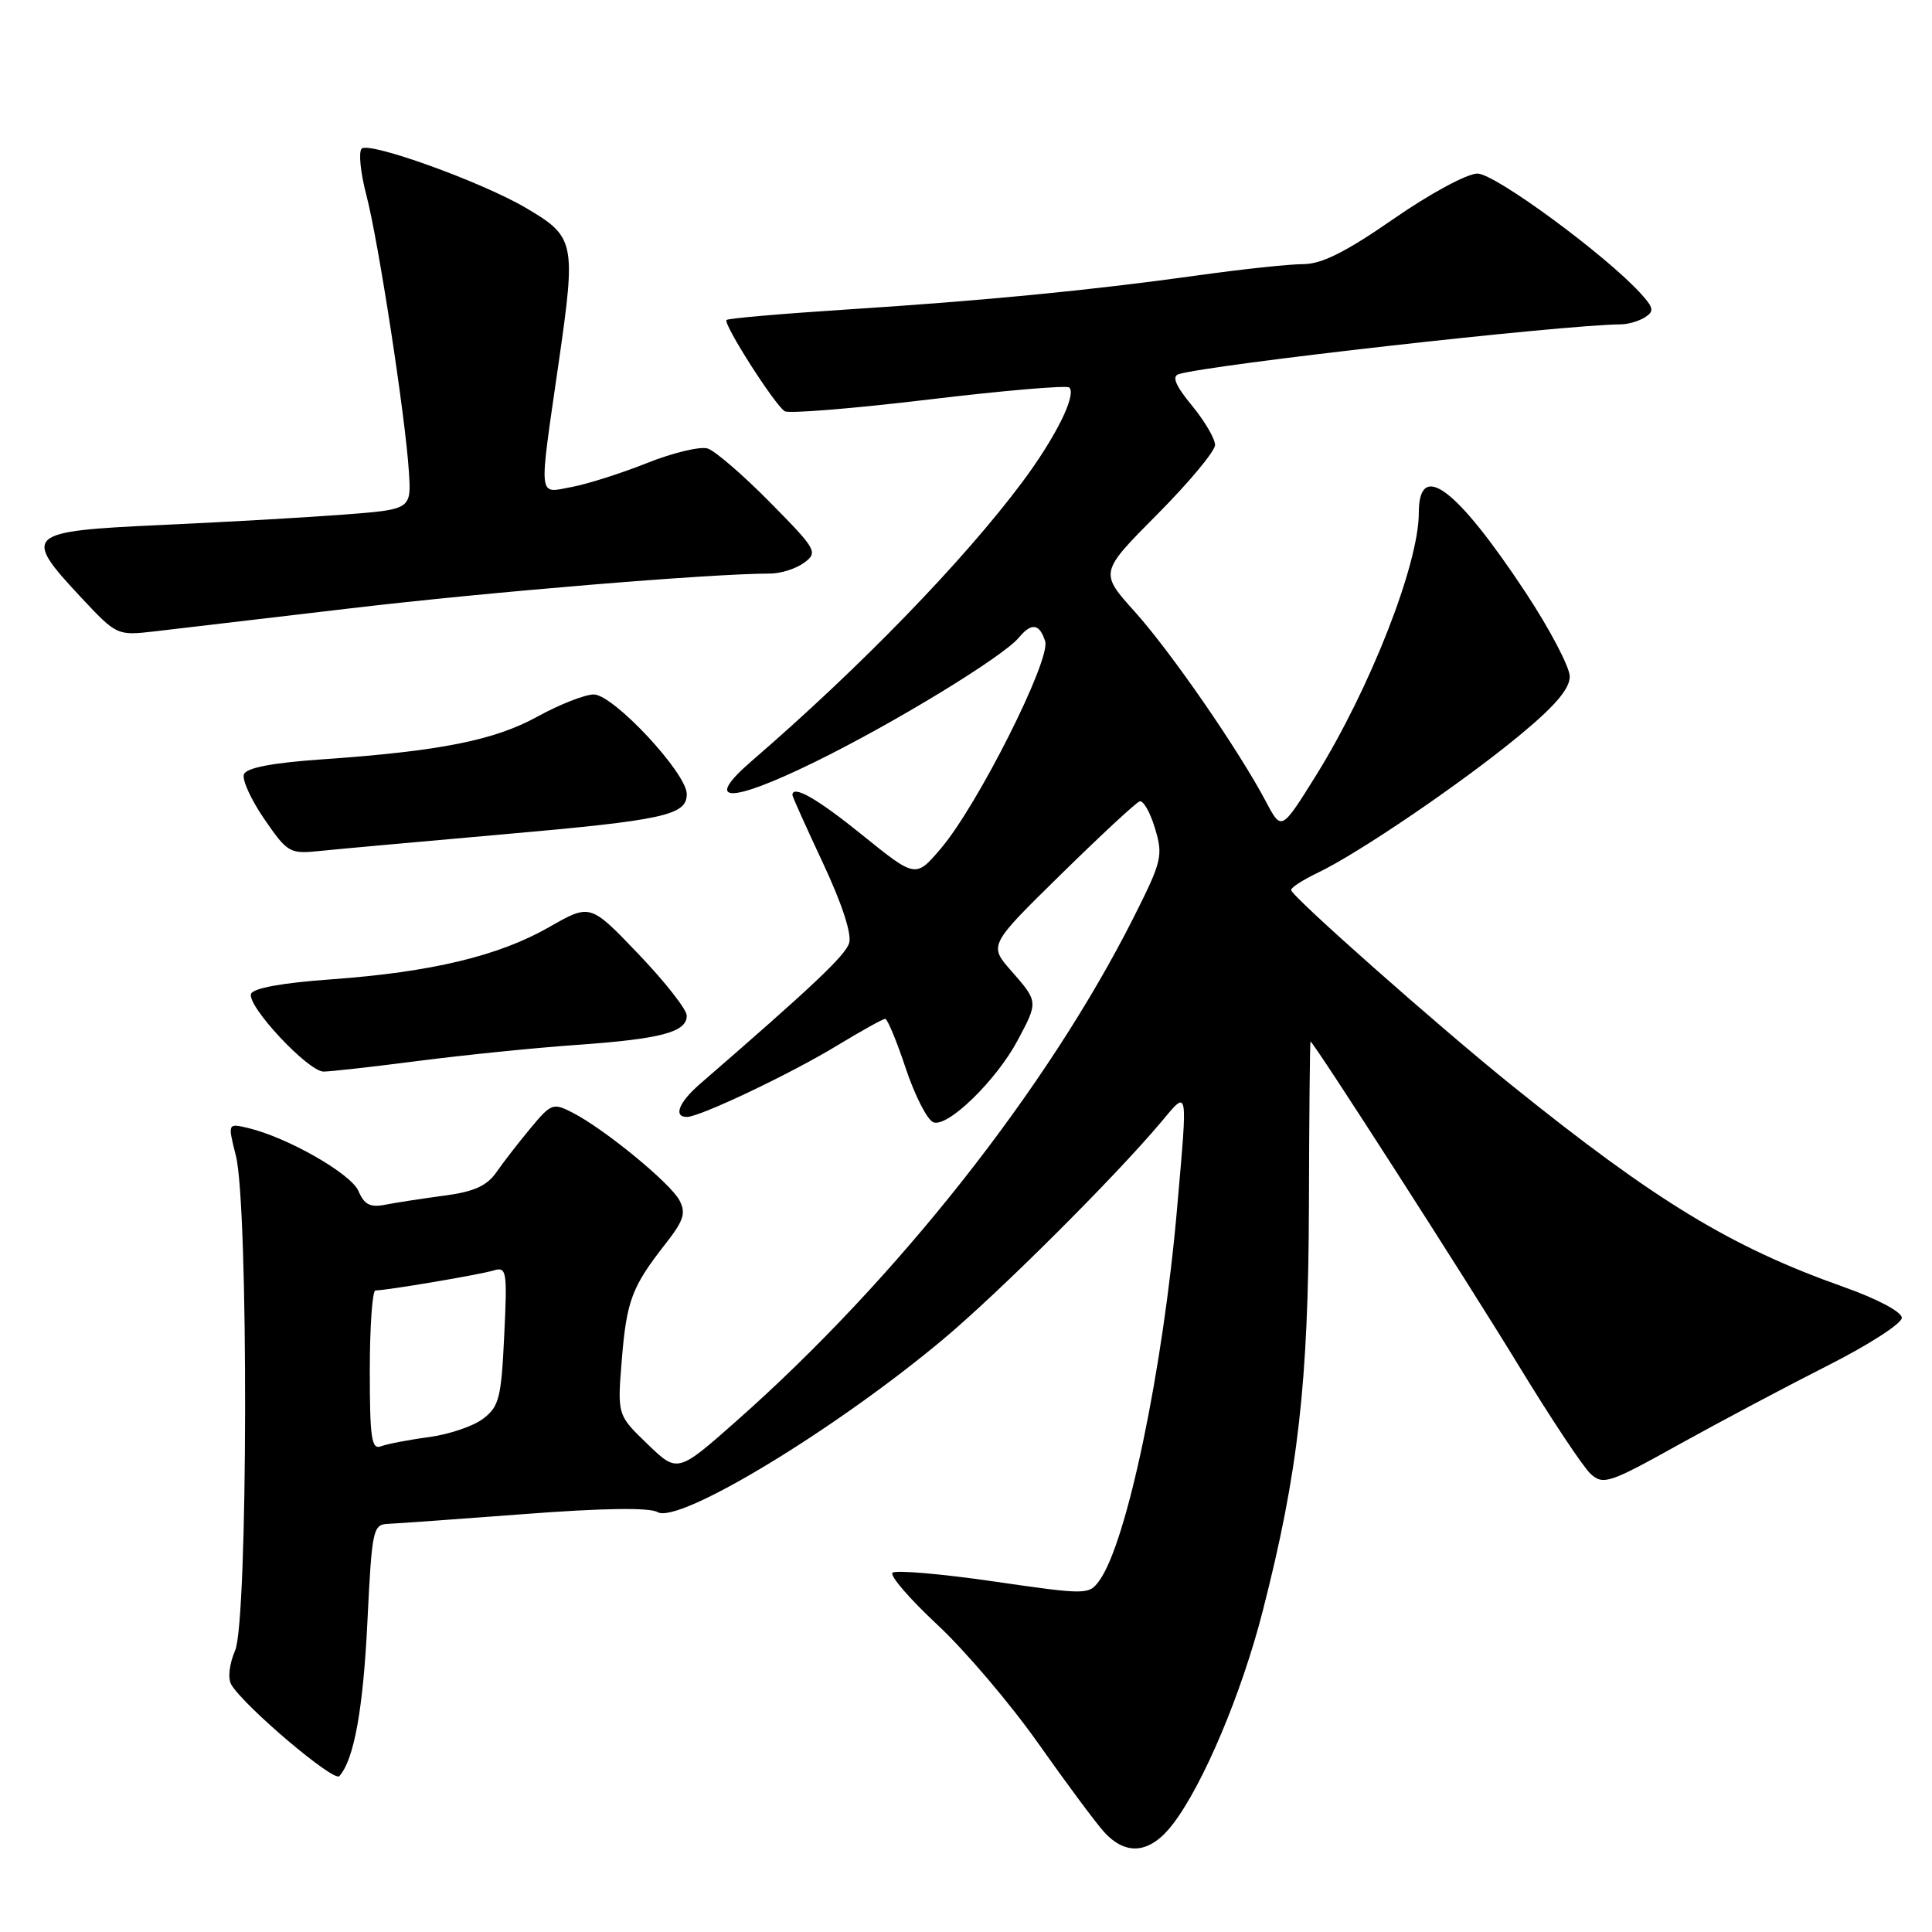 <?xml version="1.0" encoding="UTF-8" standalone="no"?>
<!DOCTYPE svg PUBLIC "-//W3C//DTD SVG 1.1//EN" "http://www.w3.org/Graphics/SVG/1.1/DTD/svg11.dtd" >
<svg xmlns="http://www.w3.org/2000/svg" xmlns:xlink="http://www.w3.org/1999/xlink" version="1.1" viewBox="0 0 256 256">
 <g >
 <path fill="currentColor"
d=" M 155.43 241.68 C 159.45 236.41 164.53 224.36 167.31 213.50 C 172.02 195.13 173.37 183.26 173.44 159.75 C 173.47 147.79 173.57 138.00 173.65 138.00 C 174.02 138.00 194.47 169.84 201.32 181.09 C 205.54 188.01 209.79 194.41 210.77 195.30 C 212.44 196.81 213.24 196.54 222.53 191.37 C 228.01 188.33 236.89 183.62 242.25 180.91 C 247.61 178.20 252.00 175.37 252.00 174.62 C 252.00 173.83 248.78 172.12 244.25 170.51 C 229.40 165.25 219.42 159.19 200.36 143.85 C 190.48 135.89 171.22 118.85 171.08 117.94 C 171.04 117.62 172.62 116.60 174.60 115.65 C 180.01 113.07 193.64 103.80 201.25 97.52 C 206.02 93.59 208.00 91.28 208.00 89.65 C 208.00 88.39 205.34 83.33 202.10 78.43 C 192.94 64.58 188.00 60.91 188.00 67.95 C 188.00 74.76 181.53 91.26 174.35 102.80 C 169.80 110.09 169.80 110.09 167.79 106.30 C 164.18 99.45 155.16 86.39 150.38 81.07 C 145.69 75.86 145.69 75.86 153.34 68.16 C 157.55 63.92 161.00 59.78 161.00 58.96 C 161.00 58.13 159.62 55.78 157.93 53.73 C 155.77 51.11 155.25 49.87 156.18 49.58 C 160.26 48.31 206.91 43.05 214.76 42.98 C 215.72 42.98 217.16 42.55 217.96 42.05 C 219.20 41.26 219.13 40.80 217.46 38.95 C 212.83 33.83 198.10 23.00 195.77 23.00 C 194.40 23.00 189.49 25.65 184.66 29.00 C 178.32 33.40 175.12 35.00 172.68 35.00 C 170.85 35.00 164.66 35.66 158.92 36.46 C 144.75 38.45 130.45 39.84 112.08 41.02 C 103.60 41.57 96.48 42.18 96.27 42.40 C 95.78 42.89 102.65 53.66 103.98 54.49 C 104.54 54.83 113.11 54.13 123.05 52.94 C 132.98 51.75 141.37 51.03 141.69 51.35 C 142.67 52.34 139.87 57.96 135.46 63.88 C 127.62 74.37 114.04 88.37 99.61 100.83 C 93.10 106.45 96.59 106.53 107.84 101.03 C 118.40 95.87 132.90 87.03 135.03 84.46 C 136.68 82.47 137.75 82.63 138.49 84.97 C 139.26 87.40 129.55 106.70 124.67 112.43 C 121.33 116.35 121.33 116.35 114.30 110.68 C 108.29 105.81 105.00 103.94 105.00 105.36 C 105.00 105.56 106.83 109.62 109.06 114.39 C 111.58 119.77 112.89 123.78 112.51 124.98 C 111.98 126.63 107.72 130.66 92.75 143.63 C 89.95 146.06 89.18 148.00 91.02 148.00 C 92.74 148.00 104.78 142.28 110.94 138.53 C 114.14 136.59 117.00 135.00 117.30 135.00 C 117.59 135.00 118.82 137.96 120.02 141.57 C 121.23 145.19 122.87 148.40 123.68 148.71 C 125.57 149.43 132.00 143.18 134.84 137.86 C 137.58 132.73 137.58 132.73 134.01 128.66 C 131.01 125.25 131.01 125.25 140.56 115.88 C 145.81 110.72 150.51 106.36 151.00 106.19 C 151.48 106.01 152.40 107.62 153.04 109.75 C 154.14 113.39 153.96 114.12 150.21 121.57 C 138.80 144.20 118.88 169.45 97.64 188.24 C 89.78 195.19 89.78 195.19 85.79 191.34 C 81.80 187.50 81.80 187.50 82.39 180.20 C 83.03 172.34 83.72 170.50 88.20 164.79 C 90.61 161.71 90.92 160.72 90.02 159.03 C 88.79 156.74 80.14 149.64 75.92 147.46 C 73.29 146.10 73.05 146.19 70.34 149.44 C 68.78 151.31 66.74 153.94 65.81 155.28 C 64.53 157.13 62.84 157.90 58.92 158.42 C 56.06 158.80 52.55 159.34 51.11 159.62 C 49.06 160.03 48.28 159.64 47.50 157.82 C 46.51 155.51 38.04 150.68 32.84 149.46 C 30.17 148.83 30.17 148.83 31.26 153.16 C 32.94 159.87 32.86 214.65 31.16 218.68 C 30.37 220.54 30.16 222.42 30.66 223.24 C 32.43 226.16 44.24 236.16 44.96 235.35 C 46.91 233.18 48.13 226.46 48.69 214.75 C 49.28 202.70 49.42 202.00 51.40 201.92 C 52.56 201.87 60.70 201.29 69.50 200.62 C 79.82 199.83 86.07 199.74 87.12 200.36 C 89.91 202.01 110.63 189.48 125.00 177.44 C 132.45 171.20 147.72 155.97 153.82 148.72 C 157.49 144.35 157.39 143.81 155.98 160.00 C 154.13 181.41 149.31 204.45 145.66 209.45 C 144.28 211.33 144.03 211.34 131.61 209.54 C 124.65 208.53 118.65 208.02 118.26 208.40 C 117.88 208.79 120.56 211.89 124.22 215.30 C 127.88 218.71 133.89 225.78 137.57 231.00 C 141.25 236.22 145.18 241.51 146.30 242.75 C 149.24 245.98 152.44 245.61 155.43 241.68 Z  M 55.50 140.57 C 61.55 139.79 71.00 138.83 76.50 138.45 C 87.62 137.66 91.00 136.76 91.00 134.58 C 91.00 133.77 88.12 130.10 84.60 126.42 C 78.21 119.73 78.21 119.73 72.78 122.84 C 66.08 126.67 57.17 128.81 43.86 129.77 C 37.39 130.23 33.52 130.94 33.26 131.70 C 32.73 133.32 40.84 142.00 42.88 141.99 C 43.77 141.99 49.45 141.35 55.50 140.57 Z  M 66.50 110.57 C 88.03 108.68 91.00 108.03 91.00 105.22 C 91.00 102.44 81.25 92.00 78.67 92.02 C 77.48 92.03 74.13 93.35 71.22 94.95 C 65.50 98.10 58.33 99.53 42.66 100.62 C 36.07 101.08 32.66 101.73 32.32 102.60 C 32.05 103.31 33.27 105.98 35.03 108.54 C 38.09 112.99 38.39 113.17 42.36 112.76 C 44.64 112.52 55.50 111.54 66.50 110.57 Z  M 46.50 80.60 C 64.77 78.44 94.23 76.00 102.04 76.00 C 103.46 76.00 105.49 75.35 106.56 74.56 C 108.41 73.18 108.21 72.82 102.02 66.55 C 98.46 62.94 94.75 59.74 93.77 59.43 C 92.80 59.12 89.18 59.98 85.75 61.35 C 82.31 62.72 77.81 64.15 75.75 64.53 C 71.23 65.36 71.36 66.55 74.03 48.04 C 76.34 32.00 76.21 31.38 69.60 27.50 C 63.70 24.05 48.88 18.72 47.92 19.70 C 47.49 20.14 47.77 22.90 48.54 25.83 C 50.15 31.99 53.71 55.15 54.18 62.50 C 54.50 67.50 54.50 67.50 45.50 68.19 C 40.55 68.57 29.64 69.19 21.25 69.57 C 3.34 70.39 2.91 70.78 10.74 79.16 C 15.47 84.21 15.51 84.23 20.49 83.66 C 23.25 83.34 34.95 81.96 46.50 80.60 Z  M 49.00 181.61 C 49.00 175.77 49.34 171.00 49.75 170.99 C 51.29 170.98 63.57 168.90 65.38 168.35 C 67.14 167.82 67.23 168.35 66.81 177.00 C 66.42 185.26 66.13 186.39 64.00 188.00 C 62.69 188.99 59.45 190.08 56.80 190.43 C 54.15 190.78 51.31 191.33 50.49 191.64 C 49.23 192.13 49.00 190.59 49.00 181.61 Z "/>
</g>
</svg>